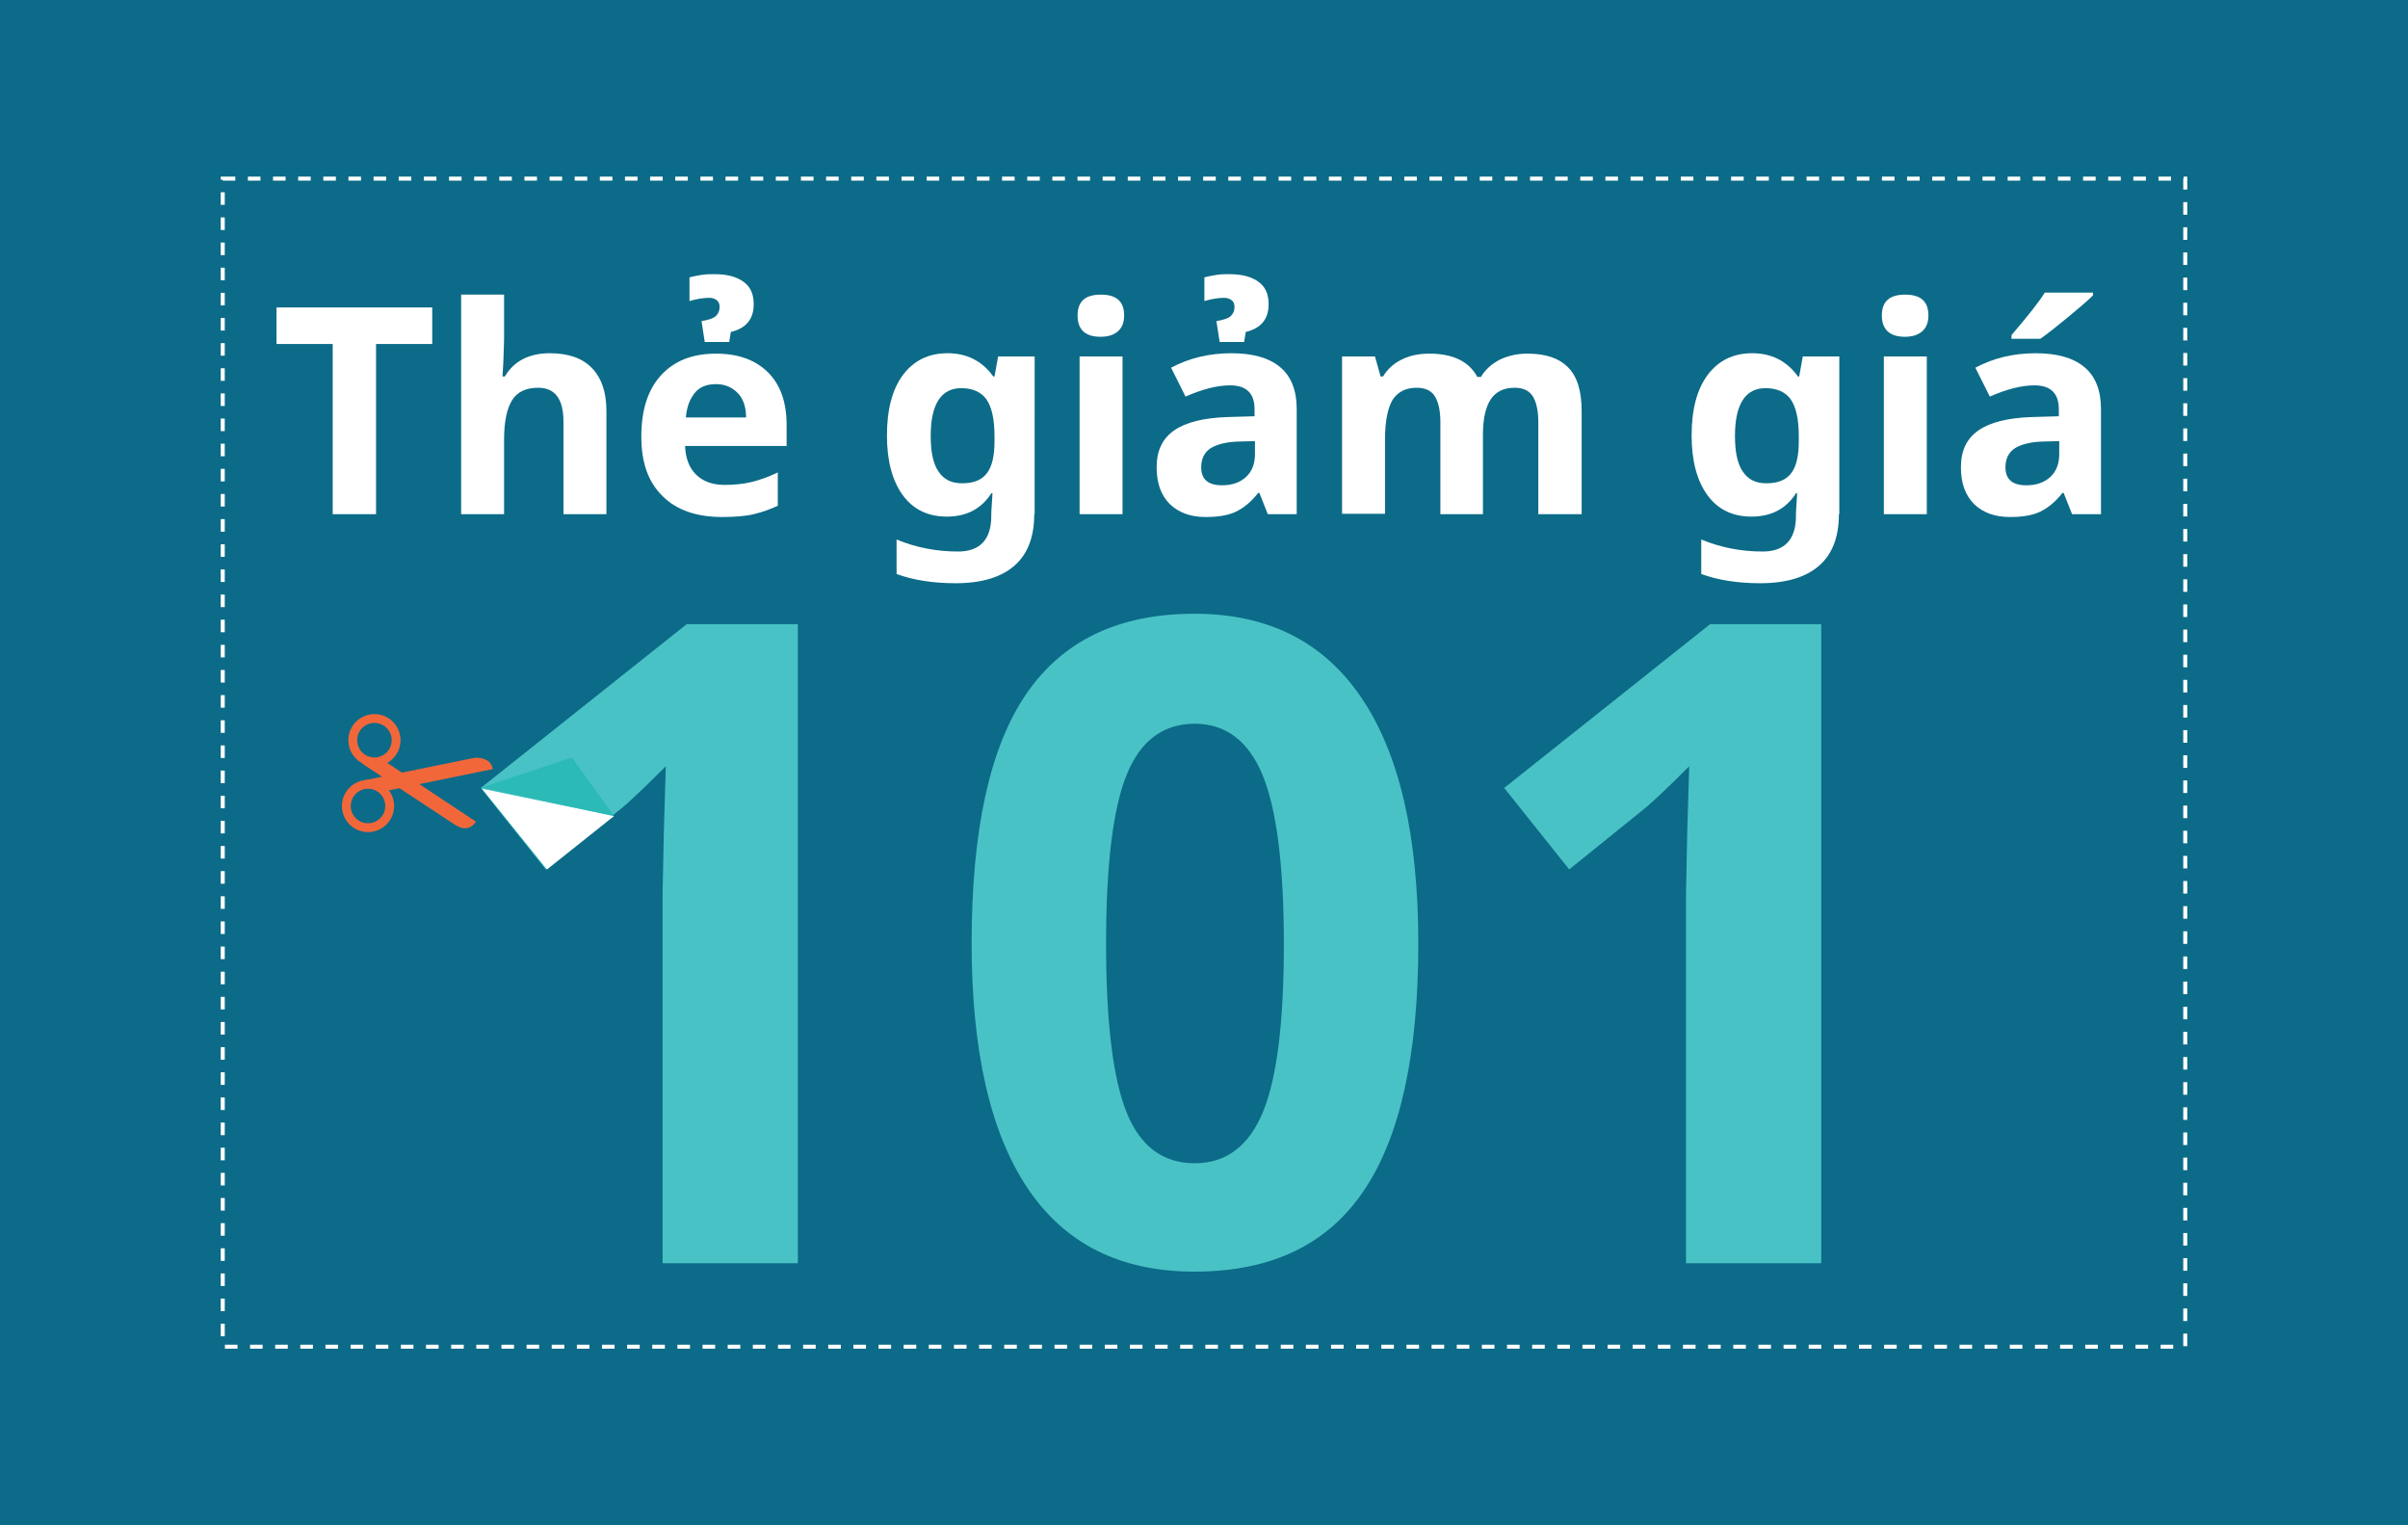 <?xml version="1.0" encoding="utf-8"?>
<!-- Generator: Adobe Illustrator 19.0.0, SVG Export Plug-In . SVG Version: 6.00 Build 0)  -->
<svg version="1.1" id="Layer_1" xmlns="http://www.w3.org/2000/svg" xmlns:xlink="http://www.w3.org/1999/xlink" x="0px" y="0px"
	 viewBox="0 0 600 380" style="enable-background:new 0 0 600 380;" xml:space="preserve">
<style type="text/css">
	.st0{fill:#0C6B88;}
	.st1{fill:#49C2C6;}
	.st2{fill:#FFFFFF;}
	.st3{fill:#F2673A;}
	.st4{fill:#2BBAB6;}
	.st5{fill:none;stroke:#FFFFFF;stroke-miterlimit:10;stroke-dasharray:3.132;}
</style>
<rect id="XMLID_313_" class="st0" width="600" height="380"/>
<g id="XMLID_12821_">
	<path id="XMLID_12824_" class="st1" d="M198.7,314.7h-33.6v-92.1l0.3-15.1l0.5-16.6c-5.6,5.6-9.5,9.3-11.7,11L136,216.6l-16.2-20.3
		l51.3-40.8h27.7V314.7z"/>
	<path id="XMLID_12826_" class="st1" d="M353.4,235.1c0,27.8-4.6,48.4-13.7,61.7c-9.1,13.4-23.1,20-42.1,20
		c-18.4,0-32.2-6.9-41.5-20.7c-9.3-13.8-14-34.2-14-61.1c0-28.1,4.5-48.8,13.6-62.1c9.1-13.3,23-20,41.9-20c18.4,0,32.2,7,41.6,20.9
		C348.7,187.8,353.4,208.2,353.4,235.1z M275.6,235.1c0,19.5,1.7,33.5,5.1,42c3.4,8.5,9.1,12.7,17,12.7c7.8,0,13.5-4.3,17-12.8
		s5.2-22.5,5.2-41.8c0-19.5-1.8-33.6-5.3-42.1c-3.5-8.5-9.2-12.8-16.9-12.8c-7.9,0-13.6,4.3-17,12.8
		C277.3,201.5,275.6,215.6,275.6,235.1z"/>
	<path id="XMLID_12831_" class="st1" d="M453.7,314.7h-33.6v-92.1l0.3-15.1l0.5-16.6c-5.6,5.6-9.5,9.3-11.7,11L391,216.6l-16.2-20.3
		l51.3-40.8h27.7V314.7z"/>
</g>
<g id="XMLID_12515_">
	<path id="XMLID_12517_" class="st2" d="M93.8,128.1H82.9V85.7h-14v-9.1h38.8v9.1h-14V128.1z"/>
	<path id="XMLID_12522_" class="st2" d="M151.1,128.1h-10.7v-23c0-5.7-2.1-8.5-6.3-8.5c-3,0-5.2,1-6.5,3.1s-2,5.3-2,9.9v18.5h-10.7
		V73.4h10.7v11.1c0,0.9-0.1,2.9-0.2,6.1l-0.2,3.2h0.6C128,90,131.8,88,137,88c4.6,0,8.1,1.2,10.5,3.7c2.4,2.5,3.6,6,3.6,10.7V128.1z
		"/>
	<path id="XMLID_12524_" class="st2" d="M179.9,128.8c-6.3,0-11.3-1.7-14.8-5.2c-3.6-3.5-5.3-8.4-5.3-14.8c0-6.6,1.6-11.7,4.9-15.3
		c3.3-3.6,7.8-5.4,13.7-5.4c5.6,0,9.9,1.6,13,4.7s4.6,7.5,4.6,13.1v5.2h-25.3c0.1,3,1,5.4,2.7,7.1c1.7,1.7,4.1,2.6,7.1,2.6
		c2.4,0,4.6-0.2,6.7-0.7s4.3-1.3,6.6-2.4v8.3c-1.9,0.9-3.9,1.6-6,2.1S183,128.8,179.9,128.8z M178.4,95.7c-2.3,0-4.1,0.7-5.3,2.2
		s-2,3.5-2.2,6.1h15c0-2.6-0.7-4.7-2.1-6.1S180.7,95.7,178.4,95.7z M187.8,75.8c0,3.7-1.9,6-5.7,6.9l-0.4,2.5h-6.1l-0.8-5.2
		c1.8-0.3,3-0.7,3.6-1.3s0.9-1.3,0.9-2.2c0-0.8-0.2-1.3-0.7-1.7c-0.5-0.4-1.1-0.6-1.9-0.6c-1.5,0-3.2,0.3-4.9,0.8v-5.9
		c0.7-0.2,1.7-0.4,2.9-0.6c1.2-0.2,2.3-0.2,3.3-0.2c3.3,0,5.7,0.7,7.4,2S187.8,73.4,187.8,75.8z"/>
	<path id="XMLID_12528_" class="st2" d="M257.7,128.1c0,5.6-1.6,9.9-4.9,12.8s-8.2,4.4-14.7,4.4c-5.7,0-10.6-0.8-14.7-2.3v-8.6
		c4.8,2,9.9,3,15.3,3c5.5,0,8.3-3,8.3-8.9v-0.8l0.3-4.8H247c-2.5,3.9-6.2,5.8-11.1,5.8c-4.7,0-8.4-1.8-11-5.4
		c-2.6-3.6-3.9-8.6-3.9-14.8c0-6.4,1.3-11.5,4-15.1c2.7-3.6,6.4-5.4,11.1-5.4c4.8,0,8.6,1.9,11.4,5.8h0.3l0.9-5h9.1V128.1z
		 M239.7,120.4c2.9,0,4.9-0.8,6.2-2.5s1.9-4.3,1.9-8v-1.3c0-4.2-0.7-7.2-2-9.1c-1.3-1.8-3.4-2.8-6.3-2.8c-5,0-7.6,4-7.6,11.9
		c0,3.9,0.6,6.9,1.9,8.8C235.1,119.4,237,120.4,239.7,120.4z"/>
	<path id="XMLID_12531_" class="st2" d="M268.5,78.6c0-3.5,1.9-5.2,5.8-5.2s5.8,1.7,5.8,5.2c0,1.7-0.5,3-1.5,3.9
		c-1,0.9-2.4,1.4-4.4,1.4C270.4,83.9,268.5,82.1,268.5,78.6z M279.7,128.1h-10.7V88.8h10.7V128.1z"/>
	<path id="XMLID_12534_" class="st2" d="M315.9,128.1l-2.1-5.3h-0.3c-1.8,2.3-3.7,3.8-5.6,4.7s-4.4,1.3-7.5,1.3
		c-3.8,0-6.7-1.1-8.9-3.2c-2.2-2.2-3.3-5.2-3.3-9.2c0-4.2,1.5-7.2,4.4-9.2c2.9-2,7.3-3.1,13.2-3.3l6.8-0.2v-1.7c0-4-2-6-6.1-6
		c-3.1,0-6.8,0.9-11.1,2.8l-3.6-7.2c4.5-2.4,9.5-3.6,15-3.6c5.3,0,9.3,1.1,12.1,3.4c2.8,2.3,4.2,5.8,4.2,10.5v26.2H315.9z
		 M312.7,109.9l-4.1,0.1c-3.1,0.1-5.4,0.7-7,1.7c-1.5,1-2.3,2.6-2.3,4.7c0,3,1.7,4.5,5.2,4.5c2.5,0,4.5-0.7,6-2.1
		c1.5-1.4,2.2-3.3,2.2-5.7V109.9z M316.1,75.8c0,3.7-1.9,6-5.7,6.9l-0.4,2.5h-6.1l-0.8-5.2c1.8-0.3,3-0.7,3.6-1.3s0.9-1.3,0.9-2.2
		c0-0.8-0.2-1.3-0.7-1.7c-0.5-0.4-1.1-0.6-1.9-0.6c-1.5,0-3.2,0.3-4.9,0.8v-5.9c0.7-0.2,1.7-0.4,2.9-0.6c1.2-0.2,2.3-0.2,3.3-0.2
		c3.3,0,5.7,0.7,7.4,2S316.1,73.4,316.1,75.8z"/>
	<path id="XMLID_12538_" class="st2" d="M369.6,128.1h-10.7v-23c0-2.8-0.5-5-1.4-6.4c-0.9-1.4-2.4-2.1-4.5-2.1c-2.7,0-4.7,1-6,3
		c-1.2,2-1.9,5.3-1.9,9.9v18.5h-10.7V88.8h8.2l1.4,5h0.6c1.1-1.8,2.6-3.2,4.6-4.2s4.3-1.5,6.9-1.5c5.9,0,9.9,1.9,12,5.8h0.9
		c1.1-1.8,2.6-3.2,4.7-4.3c2.1-1,4.4-1.5,6.9-1.5c4.5,0,7.8,1.1,10.1,3.4s3.4,5.9,3.4,11v25.6h-10.8v-23c0-2.8-0.5-5-1.4-6.4
		c-0.9-1.4-2.4-2.1-4.5-2.1c-2.6,0-4.6,0.9-5.9,2.8c-1.3,1.9-2,4.9-2,8.9V128.1z"/>
	<path id="XMLID_12540_" class="st2" d="M458.2,128.1c0,5.6-1.6,9.9-4.9,12.8s-8.2,4.4-14.7,4.4c-5.7,0-10.6-0.8-14.7-2.3v-8.6
		c4.8,2,9.9,3,15.3,3c5.5,0,8.3-3,8.3-8.9v-0.8l0.3-4.8h-0.3c-2.5,3.9-6.2,5.8-11.1,5.8c-4.7,0-8.4-1.8-11-5.4
		c-2.6-3.6-3.9-8.6-3.9-14.8c0-6.4,1.3-11.5,4-15.1c2.7-3.6,6.4-5.4,11.1-5.4c4.8,0,8.6,1.9,11.4,5.8h0.3l0.9-5h9.1V128.1z
		 M440.1,120.4c2.9,0,4.9-0.8,6.2-2.5s1.9-4.3,1.9-8v-1.3c0-4.2-0.7-7.2-2-9.1c-1.3-1.8-3.4-2.8-6.3-2.8c-5,0-7.6,4-7.6,11.9
		c0,3.9,0.6,6.9,1.9,8.8C435.5,119.4,437.4,120.4,440.1,120.4z"/>
	<path id="XMLID_12811_" class="st2" d="M468.9,78.6c0-3.5,1.9-5.2,5.8-5.2s5.8,1.7,5.8,5.2c0,1.7-0.5,3-1.5,3.9
		c-1,0.9-2.4,1.4-4.4,1.4C470.9,83.9,468.9,82.1,468.9,78.6z M480.1,128.1h-10.7V88.8h10.7V128.1z"/>
	<path id="XMLID_12814_" class="st2" d="M516.3,128.1l-2.1-5.3h-0.3c-1.8,2.3-3.7,3.8-5.6,4.7s-4.4,1.3-7.5,1.3
		c-3.8,0-6.7-1.1-8.9-3.2c-2.2-2.2-3.3-5.2-3.3-9.2c0-4.2,1.5-7.2,4.4-9.2c2.9-2,7.3-3.1,13.2-3.3l6.8-0.2v-1.7c0-4-2-6-6.1-6
		c-3.1,0-6.8,0.9-11.1,2.8l-3.6-7.2c4.5-2.4,9.5-3.6,15-3.6c5.3,0,9.3,1.1,12.1,3.4c2.8,2.3,4.2,5.8,4.2,10.5v26.2H516.3z
		 M513.1,109.9L509,110c-3.1,0.1-5.4,0.7-7,1.7c-1.5,1-2.3,2.6-2.3,4.7c0,3,1.7,4.5,5.2,4.5c2.5,0,4.5-0.7,6-2.1
		c1.5-1.4,2.2-3.3,2.2-5.7V109.9z M501.2,84.4v-0.9c4-4.7,6.8-8.2,8.3-10.6h12v0.7c-1.2,1.2-3.3,3-6.2,5.4c-2.9,2.4-5.2,4.2-6.9,5.4
		H501.2z"/>
</g>
<circle id="XMLID_294_" class="st3" cx="91.7" cy="200.8" r="6.5"/>
<circle id="XMLID_225_" class="st3" cx="93.3" cy="184.4" r="6.5"/>
<circle id="XMLID_212_" class="st0" cx="93.3" cy="184.4" r="4.3"/>
<circle id="XMLID_207_" class="st0" cx="91.7" cy="200.8" r="4.3"/>
<path id="XMLID_141_" class="st3" d="M118.6,204.7L94.9,189l-4.7,1.2l23.2,15.3c0.4,0.2,0.7,0.4,1.2,0.6
	C115.9,206.6,117.5,206.4,118.6,204.7z"/>
<path id="XMLID_137_" class="st3" d="M117.7,188.9l-26.9,5.5l4.1,2.9l27.9-5.7c-0.4-2.1-2.1-2.7-3.7-2.8
	C118.7,188.7,118.2,188.8,117.7,188.9z"/>
<polygon id="XMLID_127_" class="st2" points="120.1,196.5 136.3,216.6 153,203.3 "/>
<polygon id="XMLID_107_" class="st4" points="120,196.2 142.5,188.7 153,203.3 "/>
<rect id="XMLID_80_" x="55.5" y="44.5" class="st5" width="489" height="291"/>
</svg>
